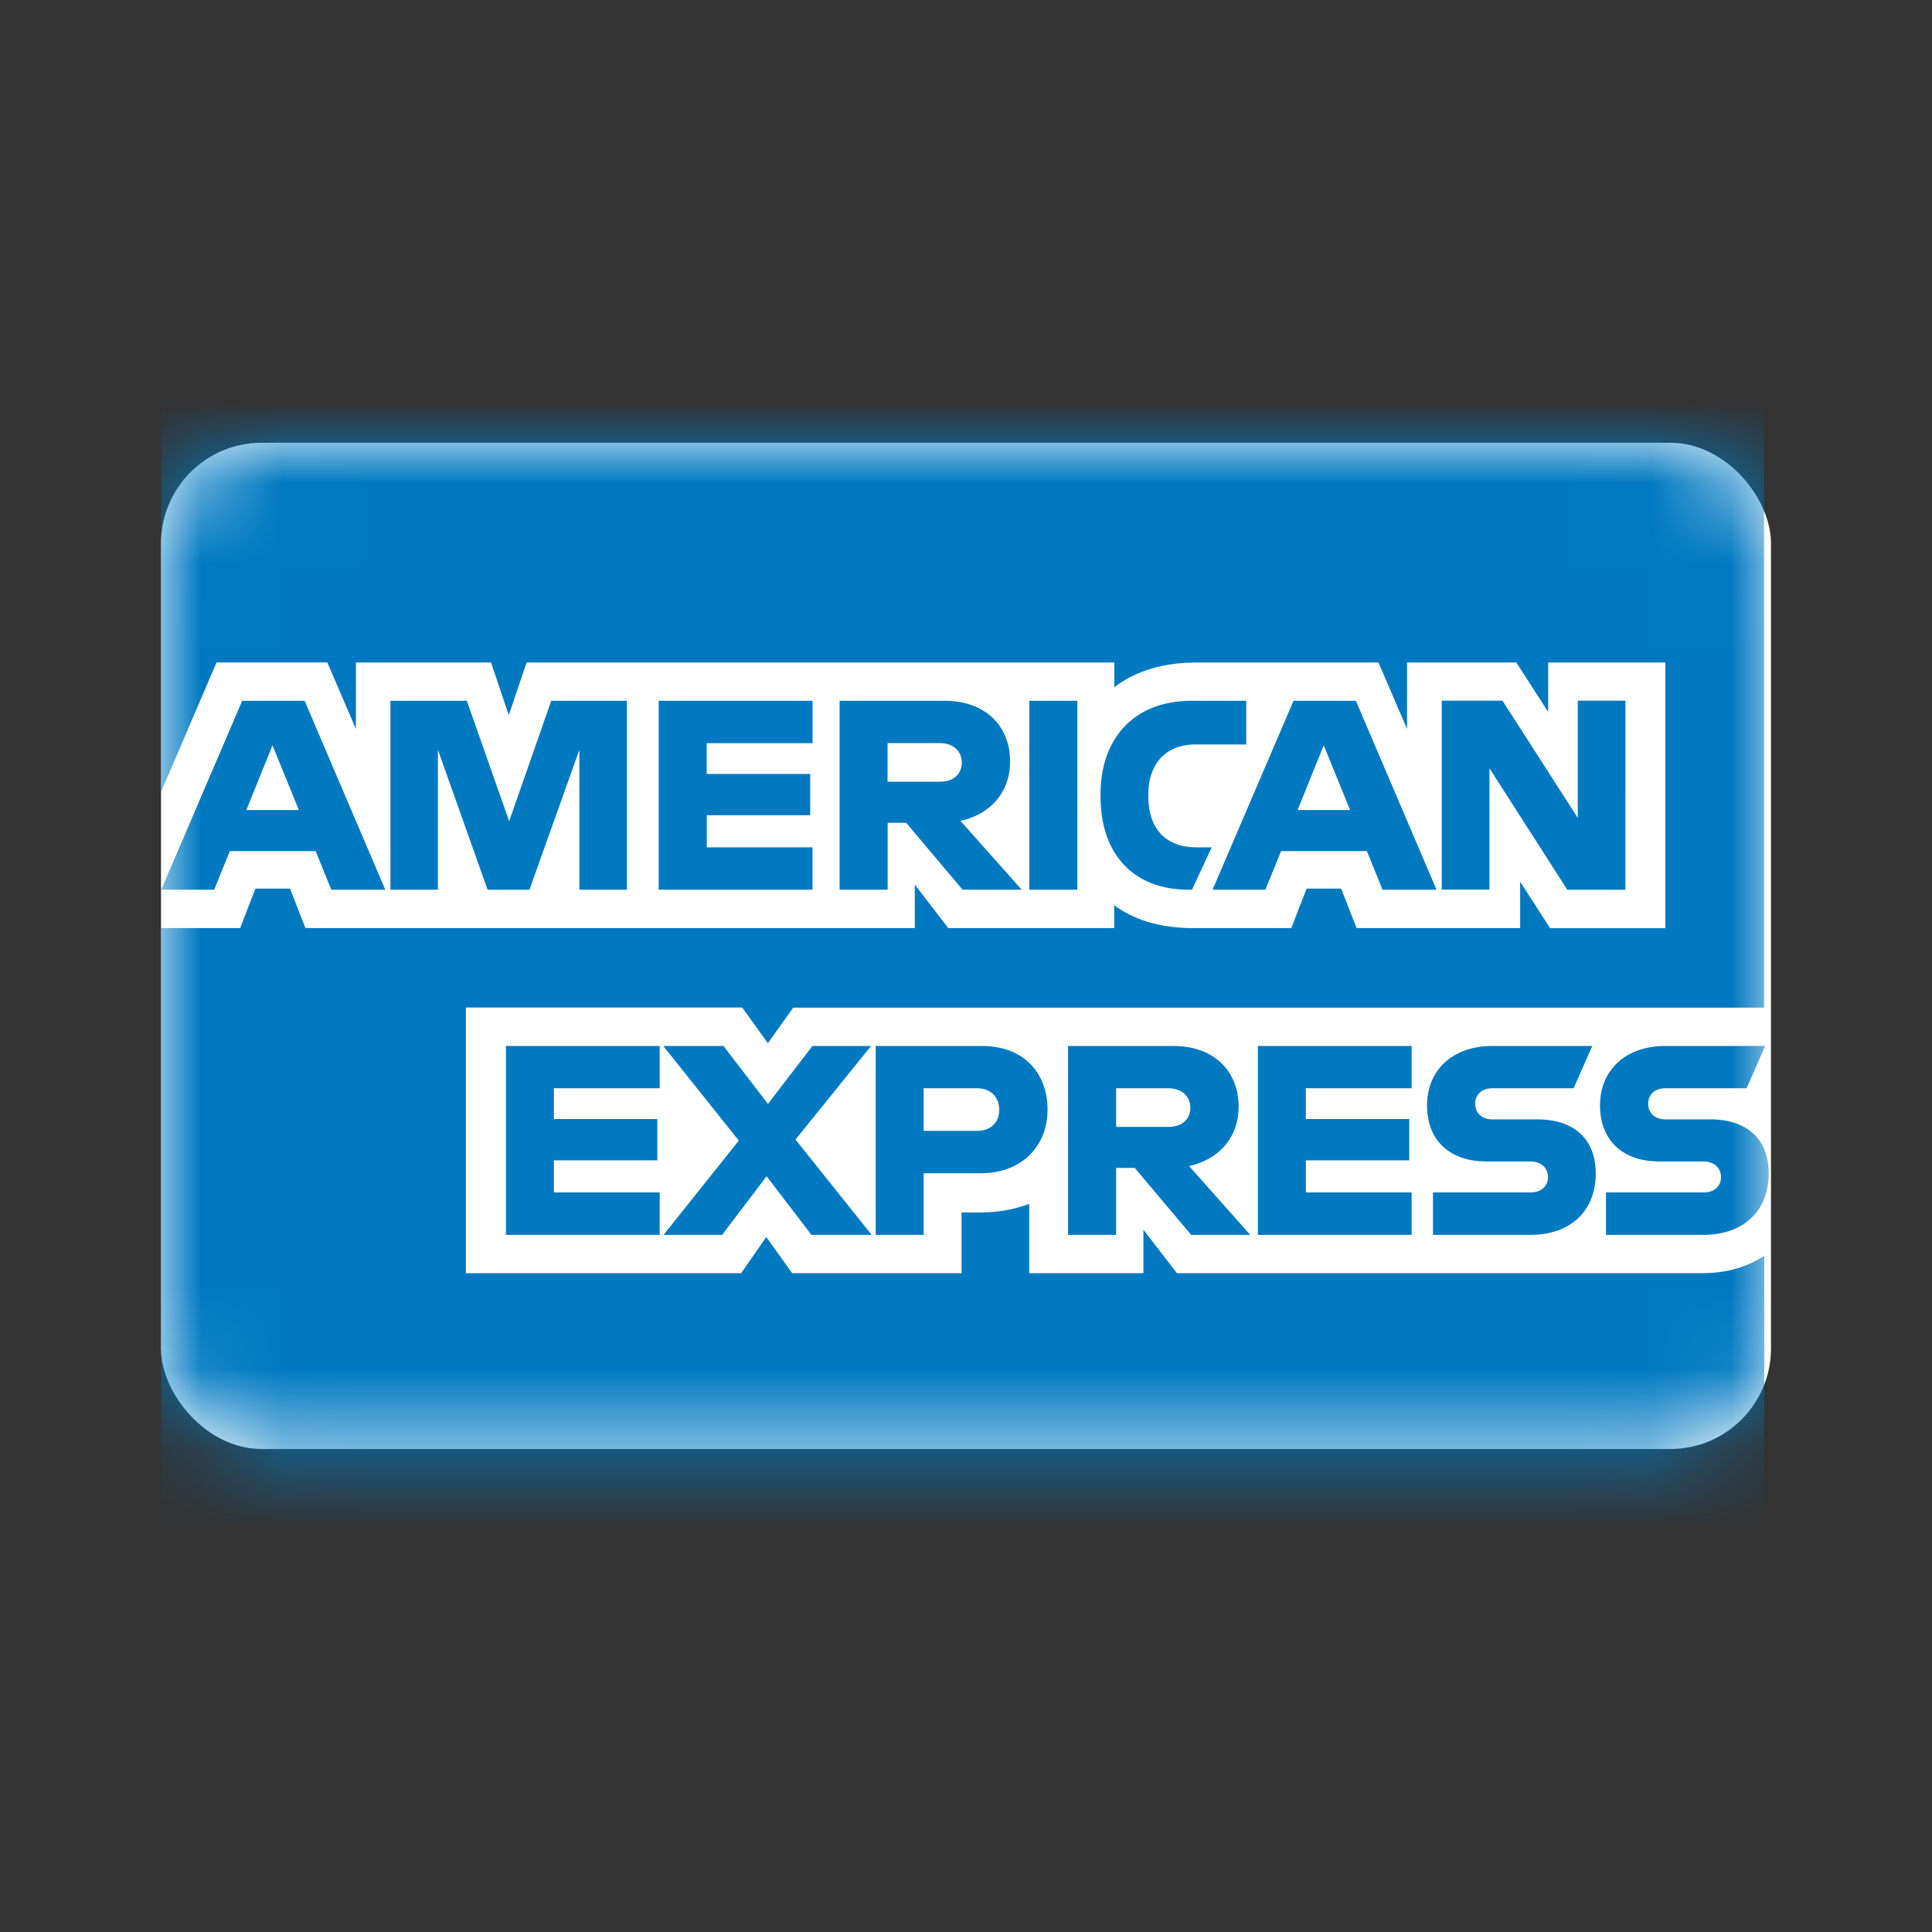 <svg xmlns="http://www.w3.org/2000/svg" xmlns:xlink="http://www.w3.org/1999/xlink" width="24" height="24" viewBox="0 0 24 24">
    <rect x="0" y="0" width="24" height="24" fill="#333333" stroke="none"/>
    <defs>
        <rect id="prefix__a" width="20" height="12.5" x="0" y="0" rx="1.25"/>
    </defs>
    <g fill="none" fill-rule="evenodd">
        <g transform="translate(2 5.5)">
            <mask id="prefix__b" fill="#fff">
                <use xlink:href="#prefix__a"/>
            </mask>
            <use fill="#FFF" xlink:href="#prefix__a"/>
            <g fill="#0079C1" mask="url(#prefix__b)">
                <g>
                    <path d="M19.164 14.066H12.62l-.416-.54v.54h-1.419v-.861c-.179.067-.382.107-.61.107h-.23v.754H7.841l-.322-.45-.312.45h-3.42v-3.3h3.433l.319.443.315-.442h12.06V0H0v8.089l.69-1.61h1.376l.355.826V6.48H4.1l.22.654.222-.654h7.3v.307c.272-.21.628-.307 1.015-.307h2.267l.355.826V6.48h1.358l.395.614v-.614h1.456v3.3h-1.432l-.372-.577v.576h-2.032l-.191-.49h-.43l-.19.49h-1.22c-.323 0-.688-.065-.98-.284v.284H9.78l-.416-.54v.54h-7.57l-.191-.49h-.43l-.19.49H0v10.138h19.916V13.85c-.203.134-.46.215-.752.215" transform="translate(0 -3.75)"/>
                    <path d="M6.195 11.77v-.527h-1.91v2.347h1.91v-.527H4.881v-.399h1.284v-.513H4.881v-.382h1.314zm1.885 1.82h.748l-.946-1.184.939-1.163h-.728l-.553.72-.553-.72h-.748l.939 1.176-.935 1.171h.727l.553-.728.557.728zm.798-2.347v2.347h.596v-.765h.704c.517 0 .835-.338.835-.79 0-.47-.311-.792-.814-.792H8.878zm1.535.795c0 .144-.094.26-.275.26h-.664v-.529h.664c.181 0 .275.12.275.269zm1.452.72h.231l.701.832h.734l-.76-.855c.385-.084.616-.369.616-.734 0-.45-.311-.758-.814-.758h-1.305v2.347h.597v-.832zm.647-.989c.181 0 .275.11.275.242 0 .134-.094.238-.275.238h-.647v-.48h.647zm3.024 0v-.526h-1.91v2.347h1.91v-.527h-1.314v-.399h1.284v-.513h-1.284v-.382h1.314zm1.479 1.294h-1.214v.527h1.21c.51 0 .812-.309.812-.761 0-.426-.265-.674-.73-.674h-.558c-.123 0-.21-.077-.21-.194 0-.118.087-.192.21-.192h1.013l.232-.526h-1.238c-.51 0-.815.312-.815.738 0 .442.289.697.735.697h.553c.124 0 .215.077.215.194 0 .118-.09.191-.215.191zm2.149 0H17.95v.527h1.21c.51 0 .812-.309.812-.761 0-.426-.265-.674-.73-.674h-.557c-.124 0-.211-.077-.211-.194 0-.118.087-.192.21-.192h1.013l.231-.526h-1.237c-.51 0-.815.312-.815.738 0 .442.29.697.735.697h.553c.124 0 .215.077.215.194 0 .118-.09.191-.215.191zM2.116 9.302h.67L1.784 6.955h-.775L.003 9.302h.658l.194-.479h1.066l.195.48zM1.06 8.313l.325-.804.328.804H1.06zm2.997.99h.52l.62-1.738v1.737h.59V6.955h-.939l-.523 1.496-.526-1.496H2.85v2.347h.59V7.565l.617 1.737zm4.037-1.821v-.527H6.183v2.347h1.91v-.526H6.78v-.399h1.285v-.513H6.779v-.382h1.315zm.932.989h.231l.7.831h.735l-.761-.855c.386-.084.617-.369.617-.734 0-.45-.312-.758-.815-.758H8.43v2.347h.597v-.831zm.647-.99c.18 0 .275.111.275.242 0 .134-.094.238-.275.238h-.647v-.48h.647zm1.113 1.821h.597V6.955h-.597v2.347zm1.975 0h.047l.244-.526h-.19c-.376 0-.597-.228-.597-.63v-.034c0-.352.198-.614.586-.614h.63v-.543h-.677c-.737 0-1.133.49-1.133 1.157v.033c0 .722.416 1.157 1.09 1.157zm2.414 0h.67l-1.002-2.347h-.774l-1.006 2.347h.656l.195-.479h1.066l.195.48zm-1.056-.989l.325-.804.328.804h-.653zm3.35.99h.723V6.954H17.6v1.456l-.936-1.456h-.754v2.347h.593V7.794l.966 1.508z" transform="translate(0 -3.75)"/>
                </g>
            </g>
        </g>
    </g>
</svg>
